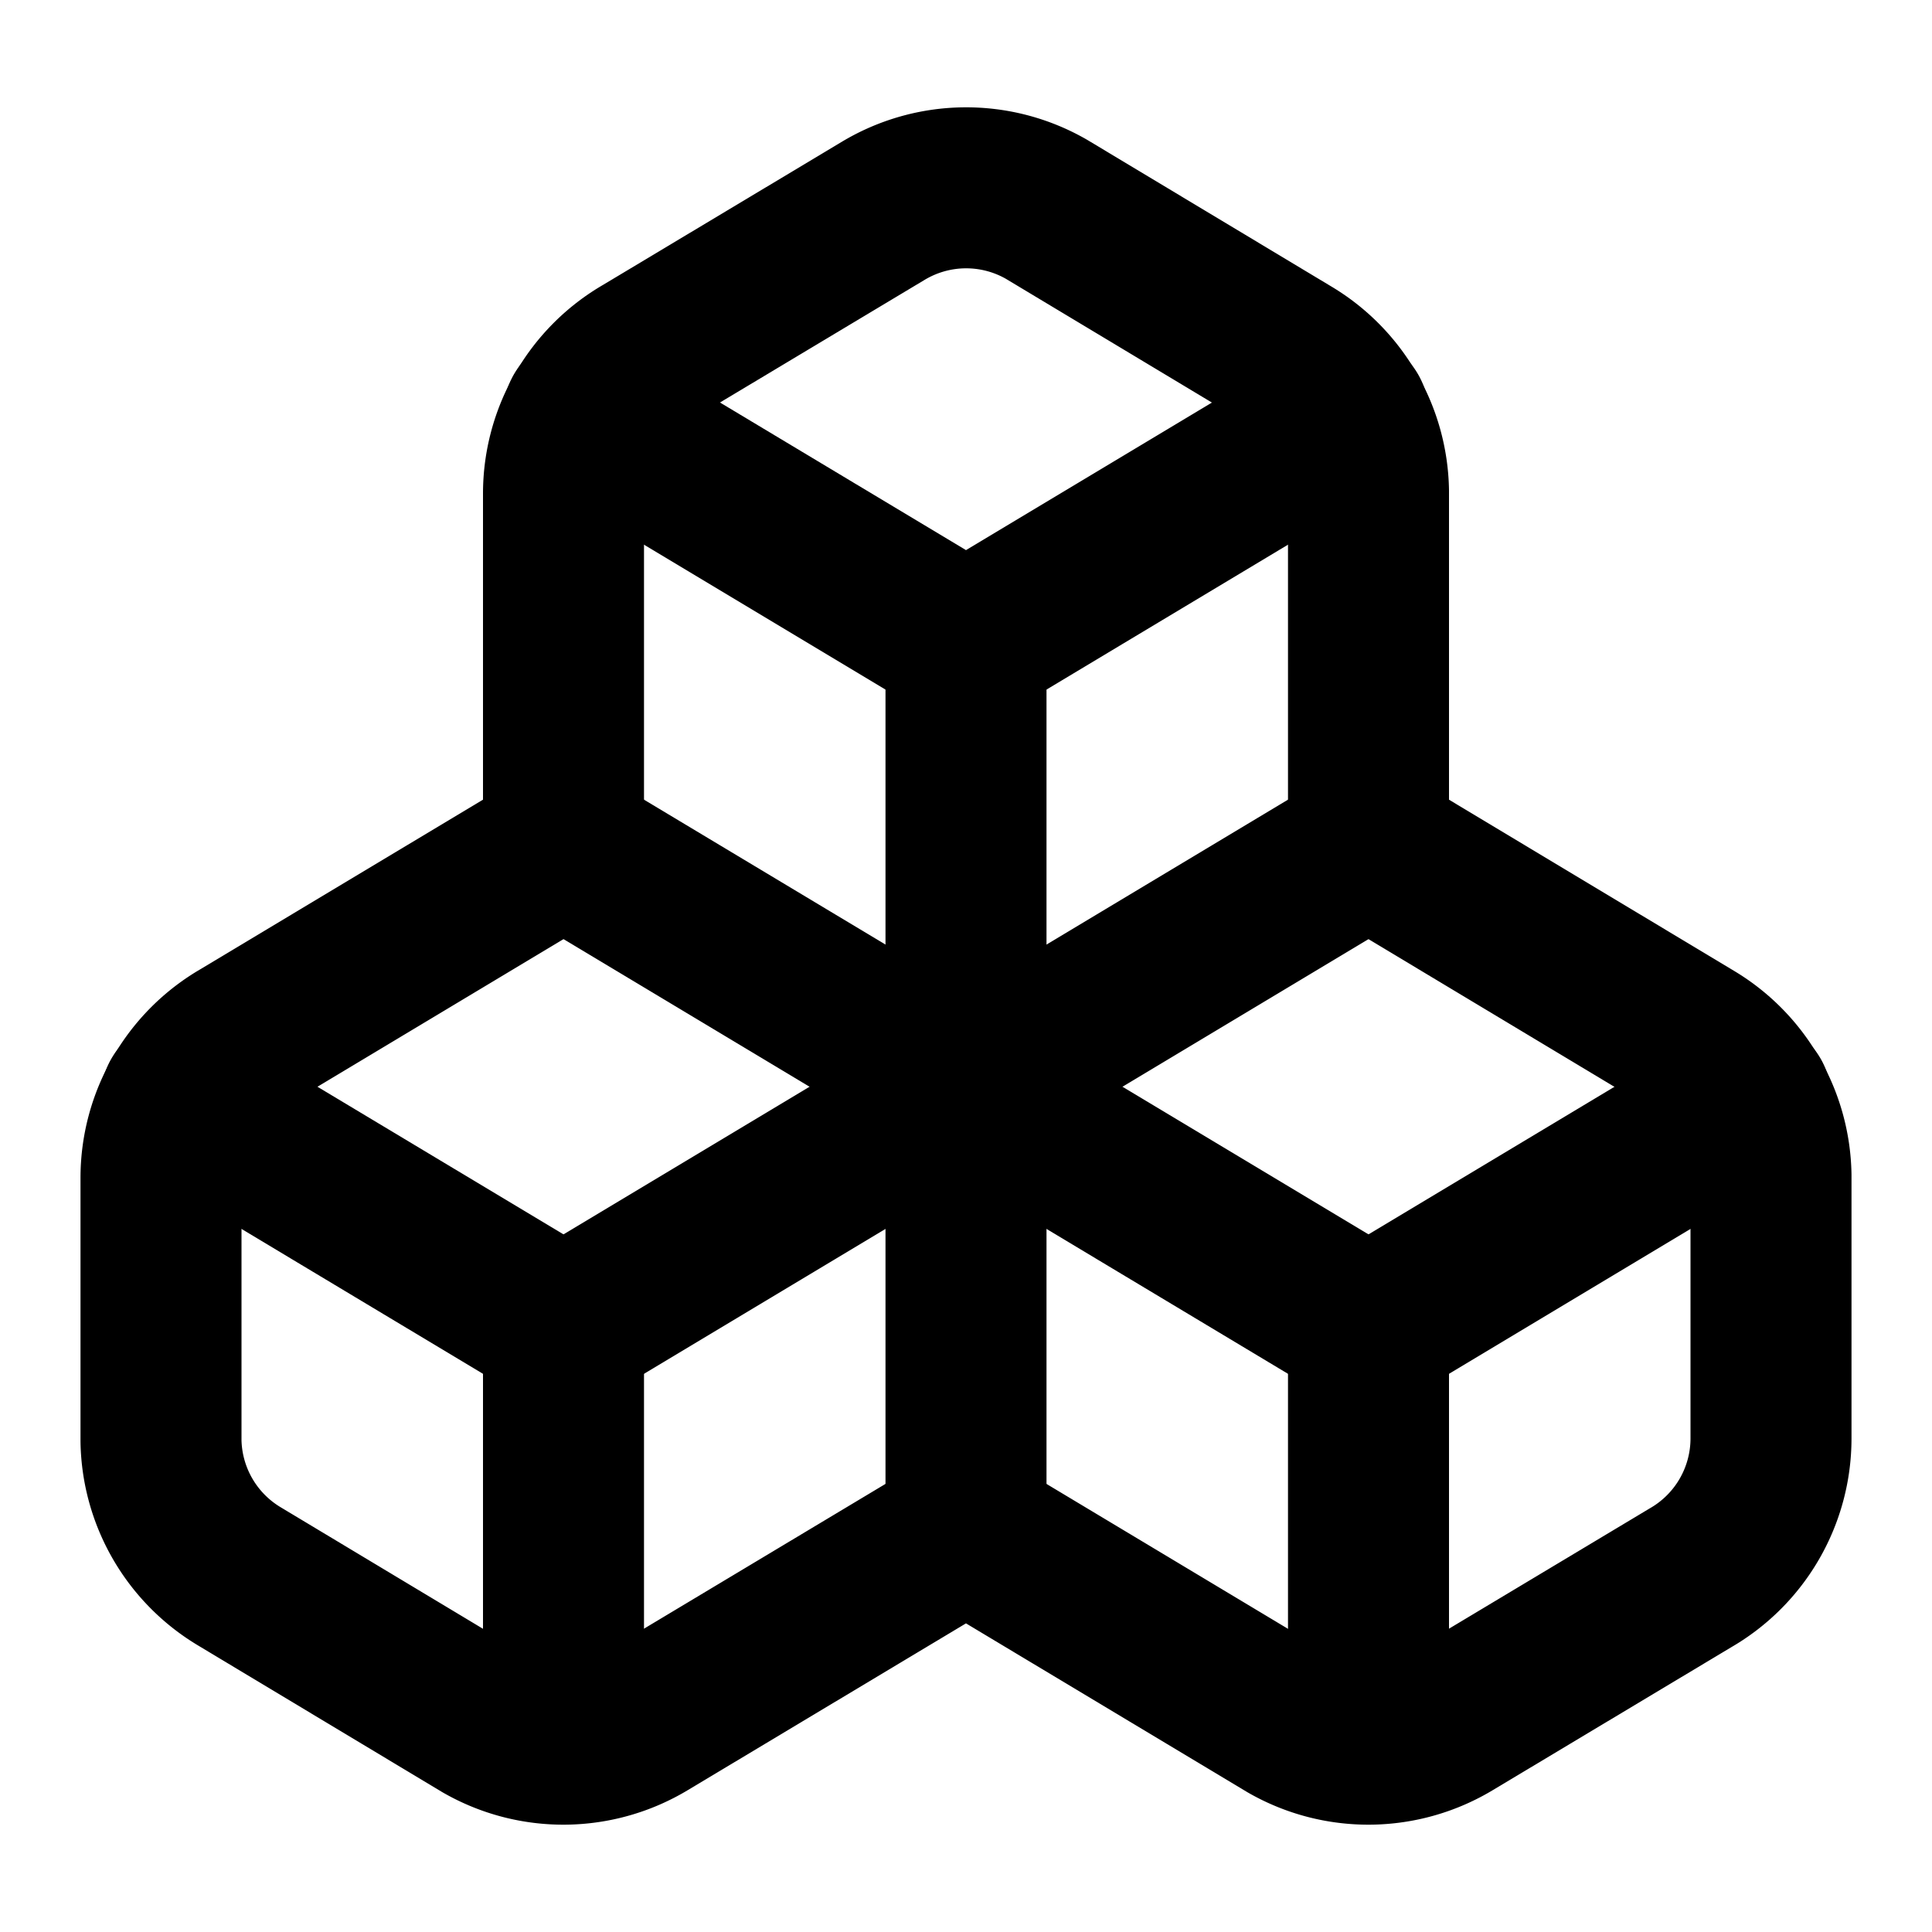 <svg
  xmlns="http://www.w3.org/2000/svg"
  width="24"
  height="24"
  viewBox="0 0 24 24"
  fill="none"
  stroke="currentColor"
  stroke-width="2"
  stroke-linecap="round"
  stroke-linejoin="round"
>
  <path d="M8 4.4a2 2 0 0 0-1 1.73v4.37l-4 2.4a2 2 0 0 0-1 1.73v3.27a2 2 0 0 0 .97 1.68L6 21.4a2 2 0 0 0 2.03-.02L12 19l4 2.4a2 2 0 0 0 2.03-.02L21 19.6a2 2 0 0 0 1-1.73V14.6a2 2 0 0 0-.97-1.68L17 10.5V6.1a2 2 0 0 0-.97-1.68L13 2.6a2 2 0 0 0-2.03.02Z" />
  <path d="M16.75 5.15 12 8 7.25 5.15" />
  <path d="M12 8v11" />
  <path d="m7 10.5 10 6" />
  <path d="M17 21.65V16.5l4.75-2.85" />
  <path d="m17 10.5-10 6" />
  <path d="M7 21.65V16.5l-4.75-2.85" />
</svg>
